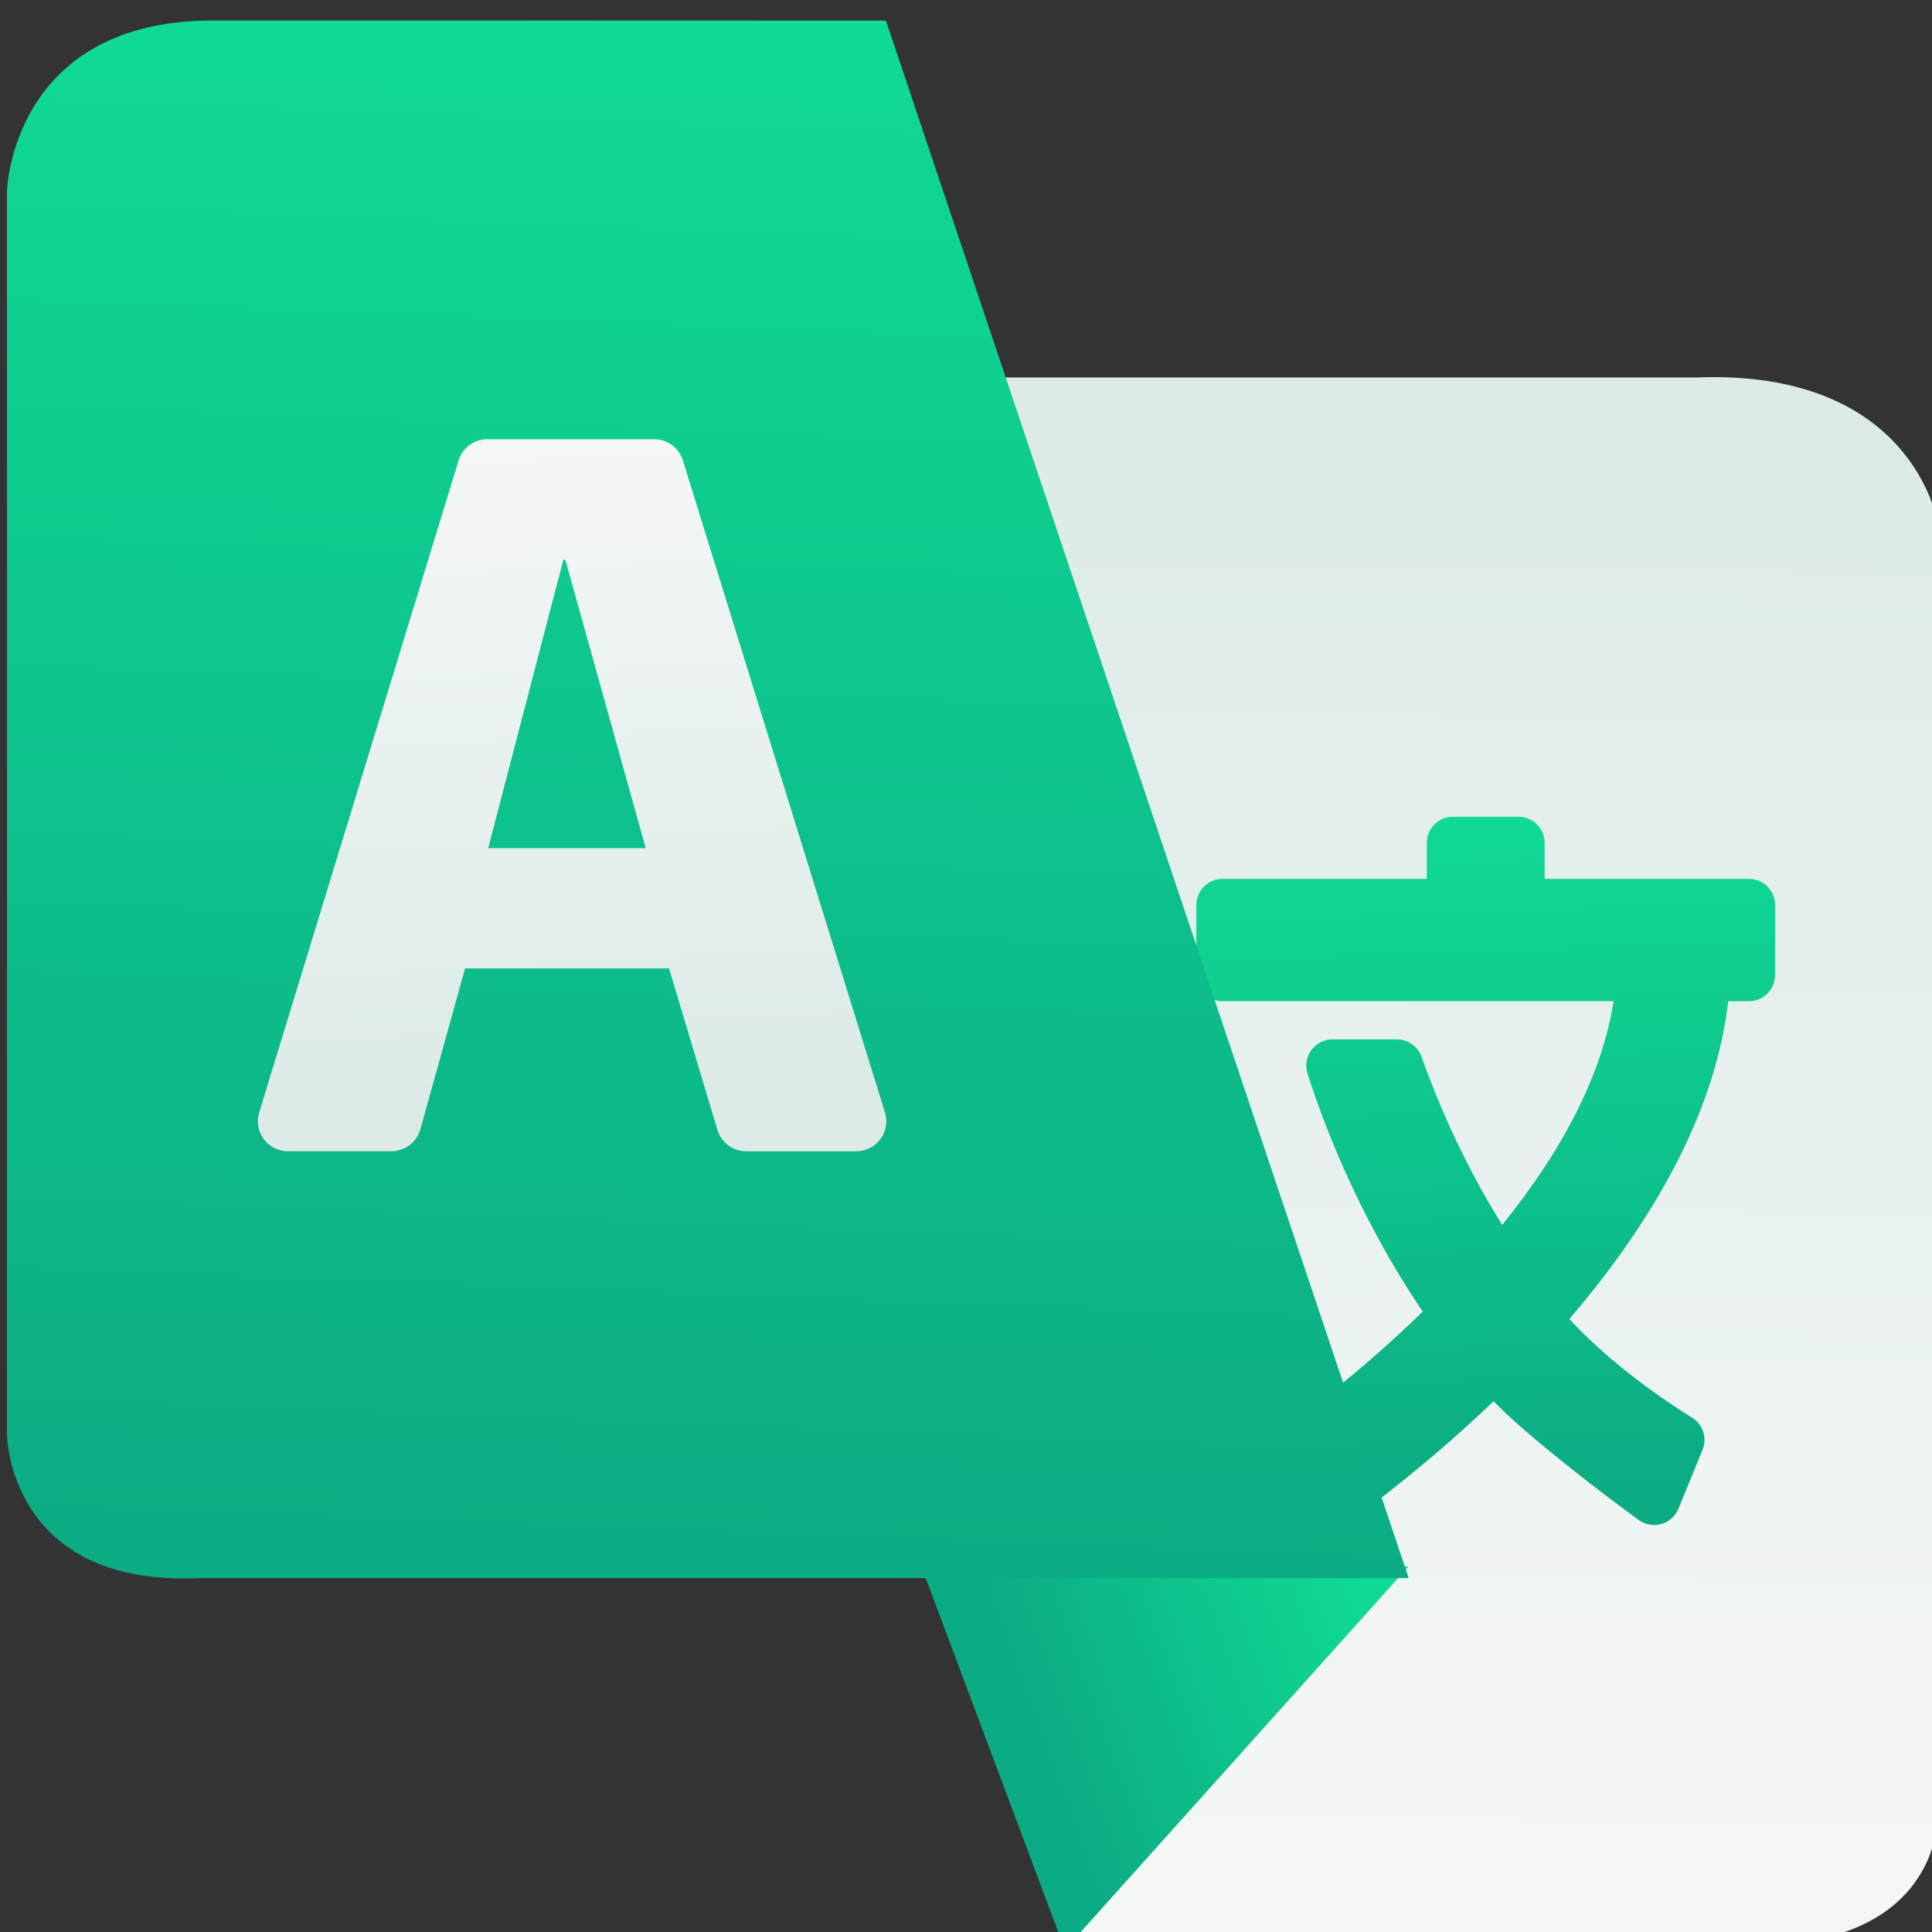 <svg height="48" viewBox="0 0 48 48" width="48" xmlns="http://www.w3.org/2000/svg" xmlns:xlink="http://www.w3.org/1999/xlink"><rect x="0" y="0" width="48" height="48" fill="#333333" stroke="none"/><linearGradient id="a"><stop offset="0" stop-color="#dcebe8"/><stop offset="1" stop-color="#f6f8f7"/></linearGradient><linearGradient id="b" gradientTransform="matrix(1.037 0 0 -.897 -11.383 982.748)" gradientUnits="userSpaceOnUse" x1="307.012" x2="308.65" xlink:href="#g" y1="499.504" y2="536.531"/><linearGradient id="c" gradientTransform="matrix(1.186 0 0 -.904 -63.241 991.276)" gradientUnits="userSpaceOnUse" x1="331.198" x2="330.683" xlink:href="#a" y1="531.933" y2="493.746"/><linearGradient gradientUnits="userSpaceOnUse" x1="412.396" x2="412.894" y1="544.808" y2="526.96"><stop offset="0" stop-color="#0973d9"/><stop offset="1" stop-color="#0cbffe"/></linearGradient><linearGradient id="d" gradientUnits="userSpaceOnUse" x1="430.378" x2="429.165" xlink:href="#g" y1="505.941" y2="473.256"/><linearGradient id="e" gradientUnits="userSpaceOnUse" x1="322.79" x2="330.067" xlink:href="#g" y1="539.175" y2="536.535"/><linearGradient id="f" gradientUnits="userSpaceOnUse" x1="312.832" x2="311.963" xlink:href="#a" y1="525.355" y2="509.685"/><linearGradient id="g"><stop offset="0" stop-color="#0bac83"/><stop offset="1" stop-color="#10da96"/></linearGradient><g transform="matrix(1.144 0 0 1.144 -343.359 -573.701)"><path d="m323.393 543.761-11.57-34.076h25.14c4.707-.192 5.243 3.114 5.243 3.114v27.243s.824 3.719-4.16 3.719z" fill="url(#c)" fill-rule="evenodd"/><path d="m417.389 482.297h18.917c-.533 3.416-2.344 7.054-5.389 10.824-1.94-3.108-3.188-6.123-3.9-8.13-.18-.507-.659-.845-1.195-.845h-3.113c-.404 0-.785.193-1.024.519-.239.327-.308.747-.185 1.133.738 2.322 2.436 6.882 5.577 11.515-3.71 3.607-7.405 6.206-8.835 7.164-.569.381-.732 1.146-.369 1.727l1.562 2.498c.181.289.471.493.805.567.09.02.18.03.271.03.246 0 .489-.072.697-.208 1.472-.968 5.292-3.609 9.292-7.441 1.48 1.542 4.959 4.246 7.021 5.745.315.229.717.3 1.093.194.375-.107.68-.38.827-.74l1.165-2.849c.234-.572.021-1.232-.505-1.557-1.343-.833-3.872-2.545-5.936-4.768 4.532-5.304 7.116-10.474 7.685-15.375h.999c.7 0 1.268-.568 1.268-1.269v-3.381c0-.7-.568-1.268-1.268-1.268h-9.879v-1.736c0-.701-.568-1.269-1.268-1.269h-3.165c-.7 0-1.268.568-1.268 1.269v1.736h-9.879c-.7 0-1.268.568-1.268 1.268v3.381c-0.0.699.568 1.267 1.268 1.267z" fill="url(#d)" transform="matrix(.449 0 0 .449 139.281 306.678)"/><path d="m320.15 535.509 3.115 8.32 7.462-8.32z" fill="url(#e)" fill-rule="evenodd"/><path d="m319.379 501.933 11.353 33.826h-26.272c-4.115.19-4.169-3.091-4.169-3.091v-27.044s.109-3.692 4.467-3.692z" fill="url(#b)" fill-rule="evenodd"/><path d="m314.969 511.485c-.085-.273-.337-.459-.623-.459h-3.624c-.287 0-.54.187-.624.462l-4.33 14.158c-.061.198-.024.413.099.579.123.166.318.264.525.264h2.248c.293 0 .55-.195.628-.477l.971-3.493h4.43l1.051 3.506c.083.276.337.465.625.465h2.39c.208 0 .402-.099.525-.265.123-.167.159-.382.098-.58zm-4.228 8.422 1.632-6.263h.044l1.745 6.263h-3.421z" fill="url(#f)"/></g></svg>